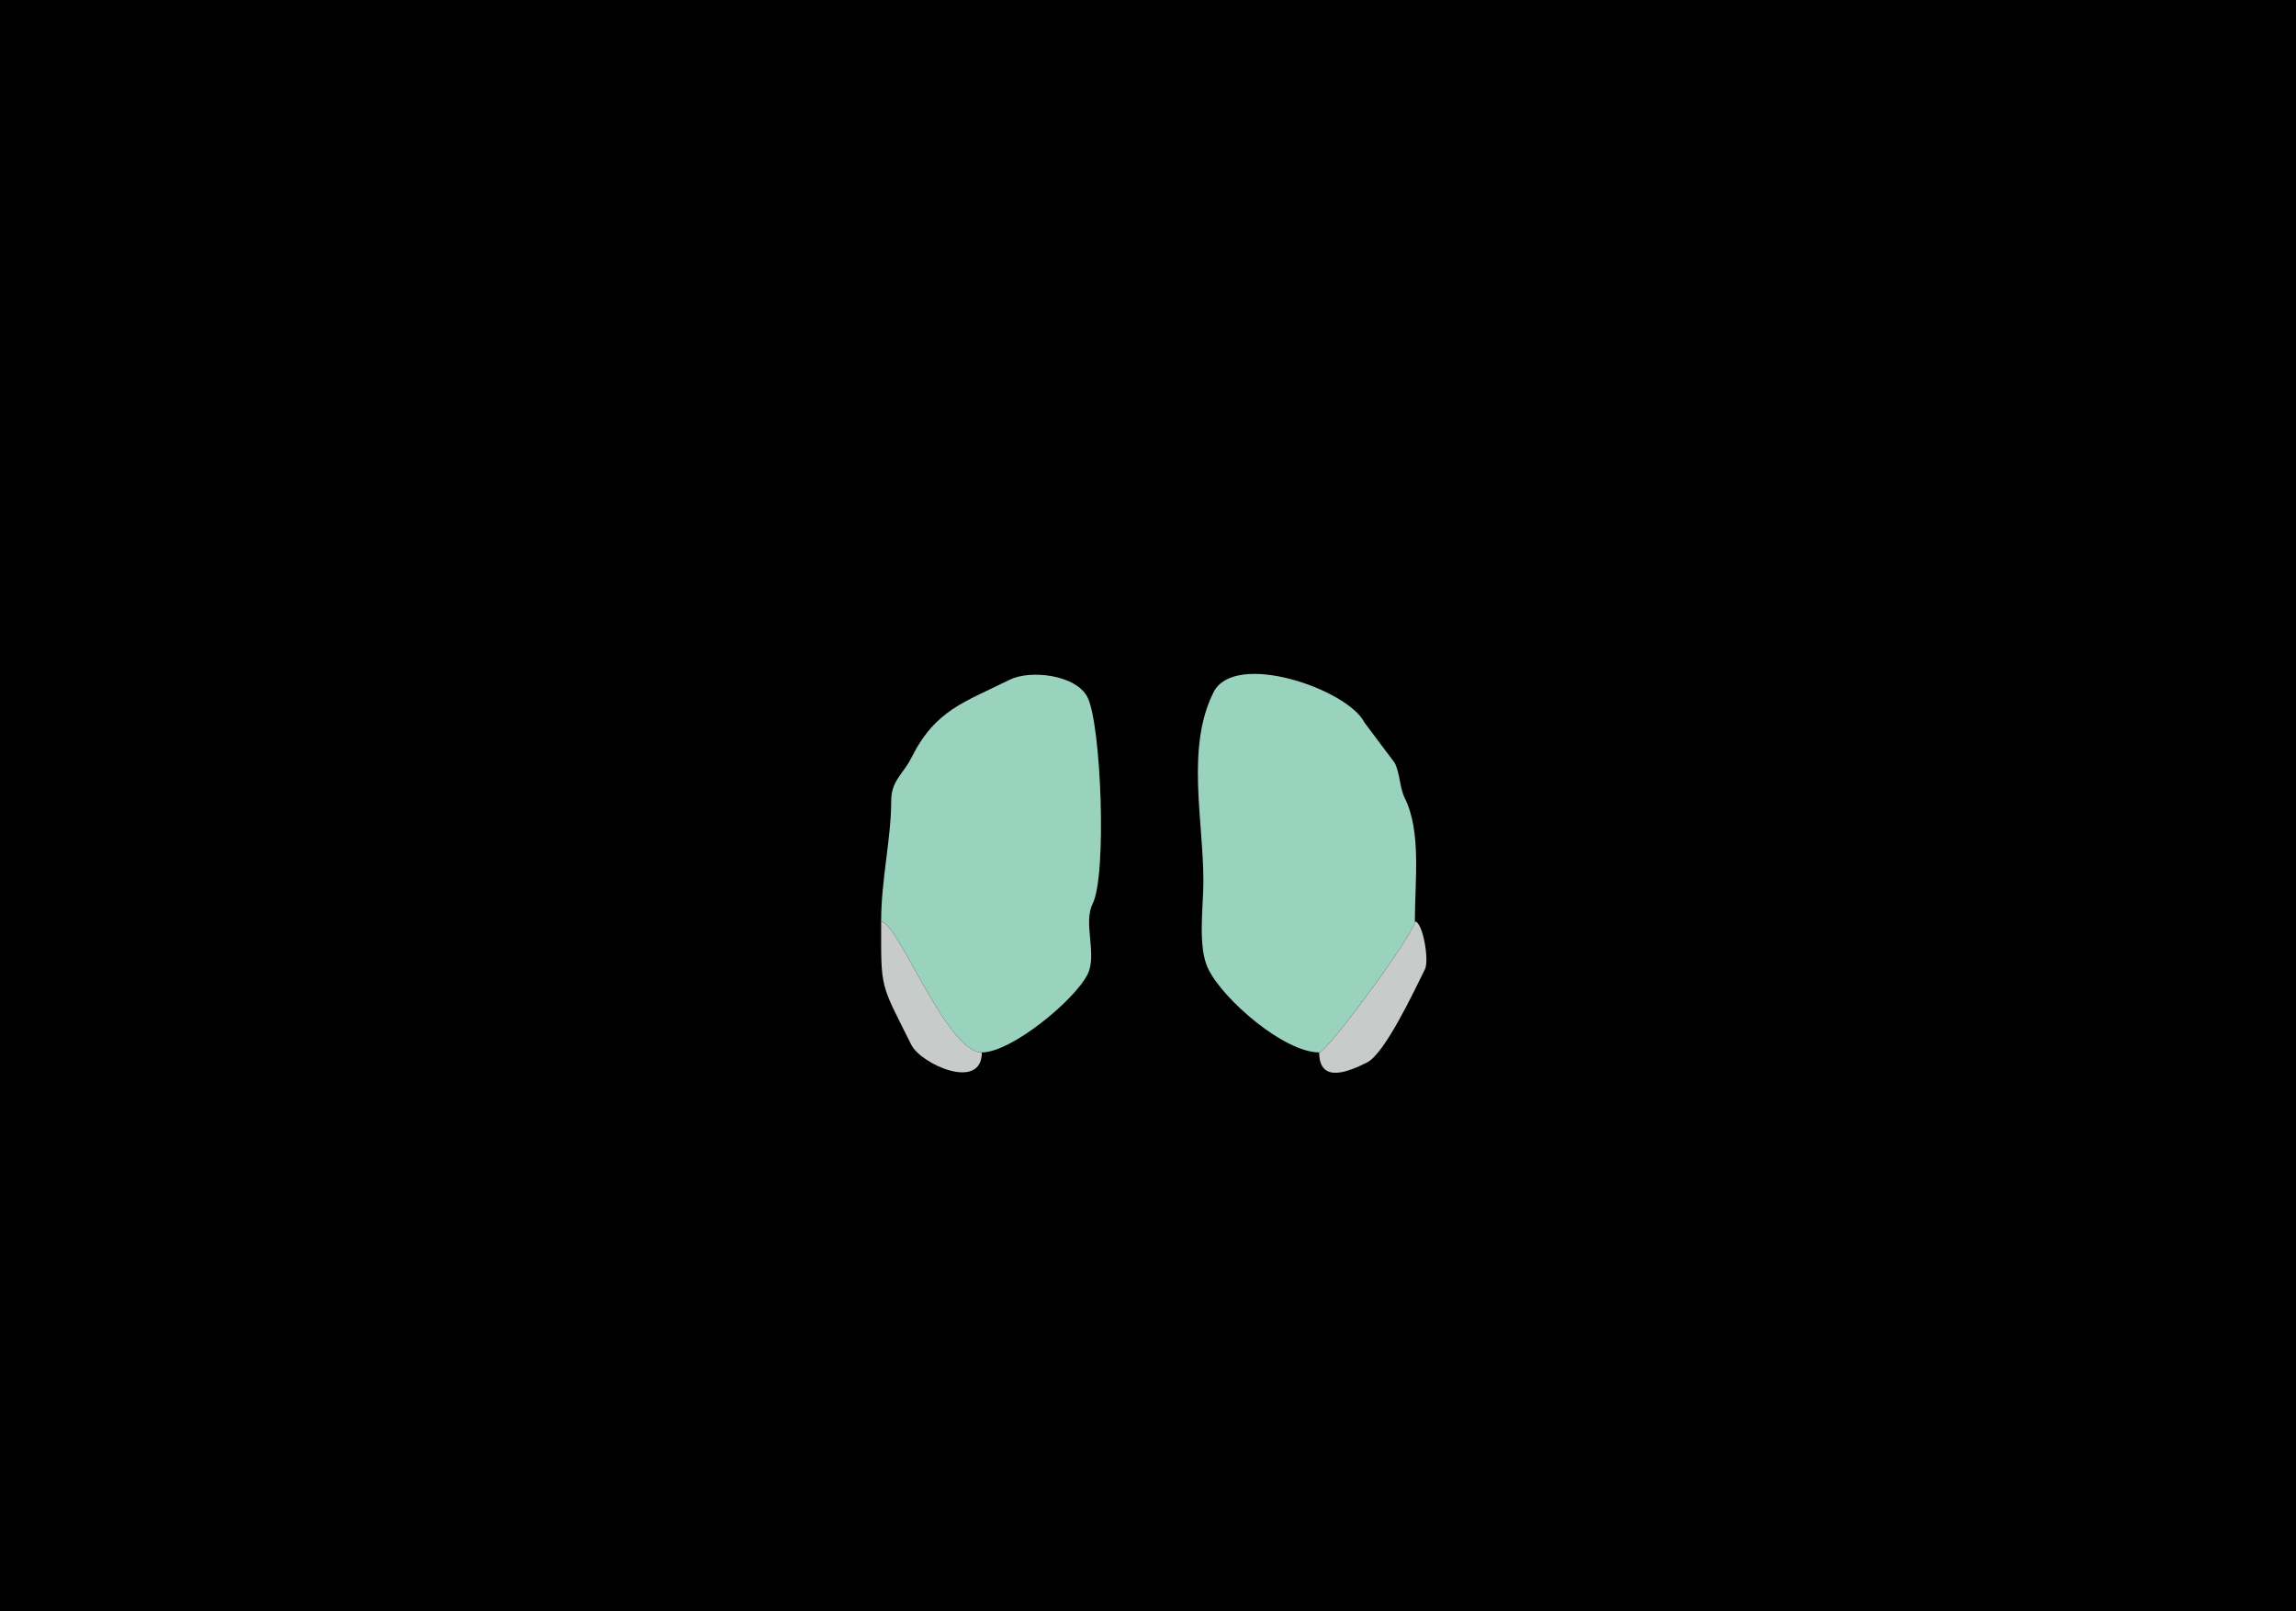 <svg xmlns="http://www.w3.org/2000/svg" xmlns:xlink="http://www.w3.org/1999/xlink"  viewBox="0 0 456 320">
<g>
<rect width="456" height="320" fill="#000000"  stroke-width="0" /> 
<path  fill="#99D2BD" stroke-width="0" stroke="#99D2BD" d = " M175 183 C178.289,183 187.996,209 195,209 200.9,209 213.445,198.611 216,193.5 217.969,189.561 215.077,183.345 217,179.5 219.873,173.755 218.695,143.89 216,138.5 213.722,133.944 204.557,132.971 200.5,135 191.536,139.482 185.786,140.928 181,150.5 179.391,153.718 177,155.037 177,159 177,166.595 175,174.597 175,183  Z"/>

<path  fill="#99D2BD" stroke-width="0" stroke="#99D2BD" d = " M281 183 C281,185.252 263.61,209 262,209 255.095,209 243.09,198.679 240,192.5 237.801,188.103 239,180.213 239,175 239,162.888 235.507,148.486 241,137.5 245.207,129.086 267.689,136.877 271,143.5 271,143.5 277,151.5 277,151.5 278.058,153.615 277.981,156.461 279,158.5 282.324,165.148 281,175.058 281,183  Z"/>

<path  fill="#C7CBCA" stroke-width="0" stroke="#C7CBCA" d = " M175 183 C178.289,183 187.996,209 195,209 195,216.775 182.922,211.344 181,207.5 174.706,194.912 175,196.663 175,183  Z"/>

<path  fill="#C7CBCA" stroke-width="0" stroke="#C7CBCA" d = " M281 183 C282.552,183 283.907,190.685 283,192.5 280.928,196.643 275.073,209.214 271.5,211 268.184,212.658 262,215.444 262,209 263.61,209 281,185.252 281,183  Z"/>

</g>
</svg>
